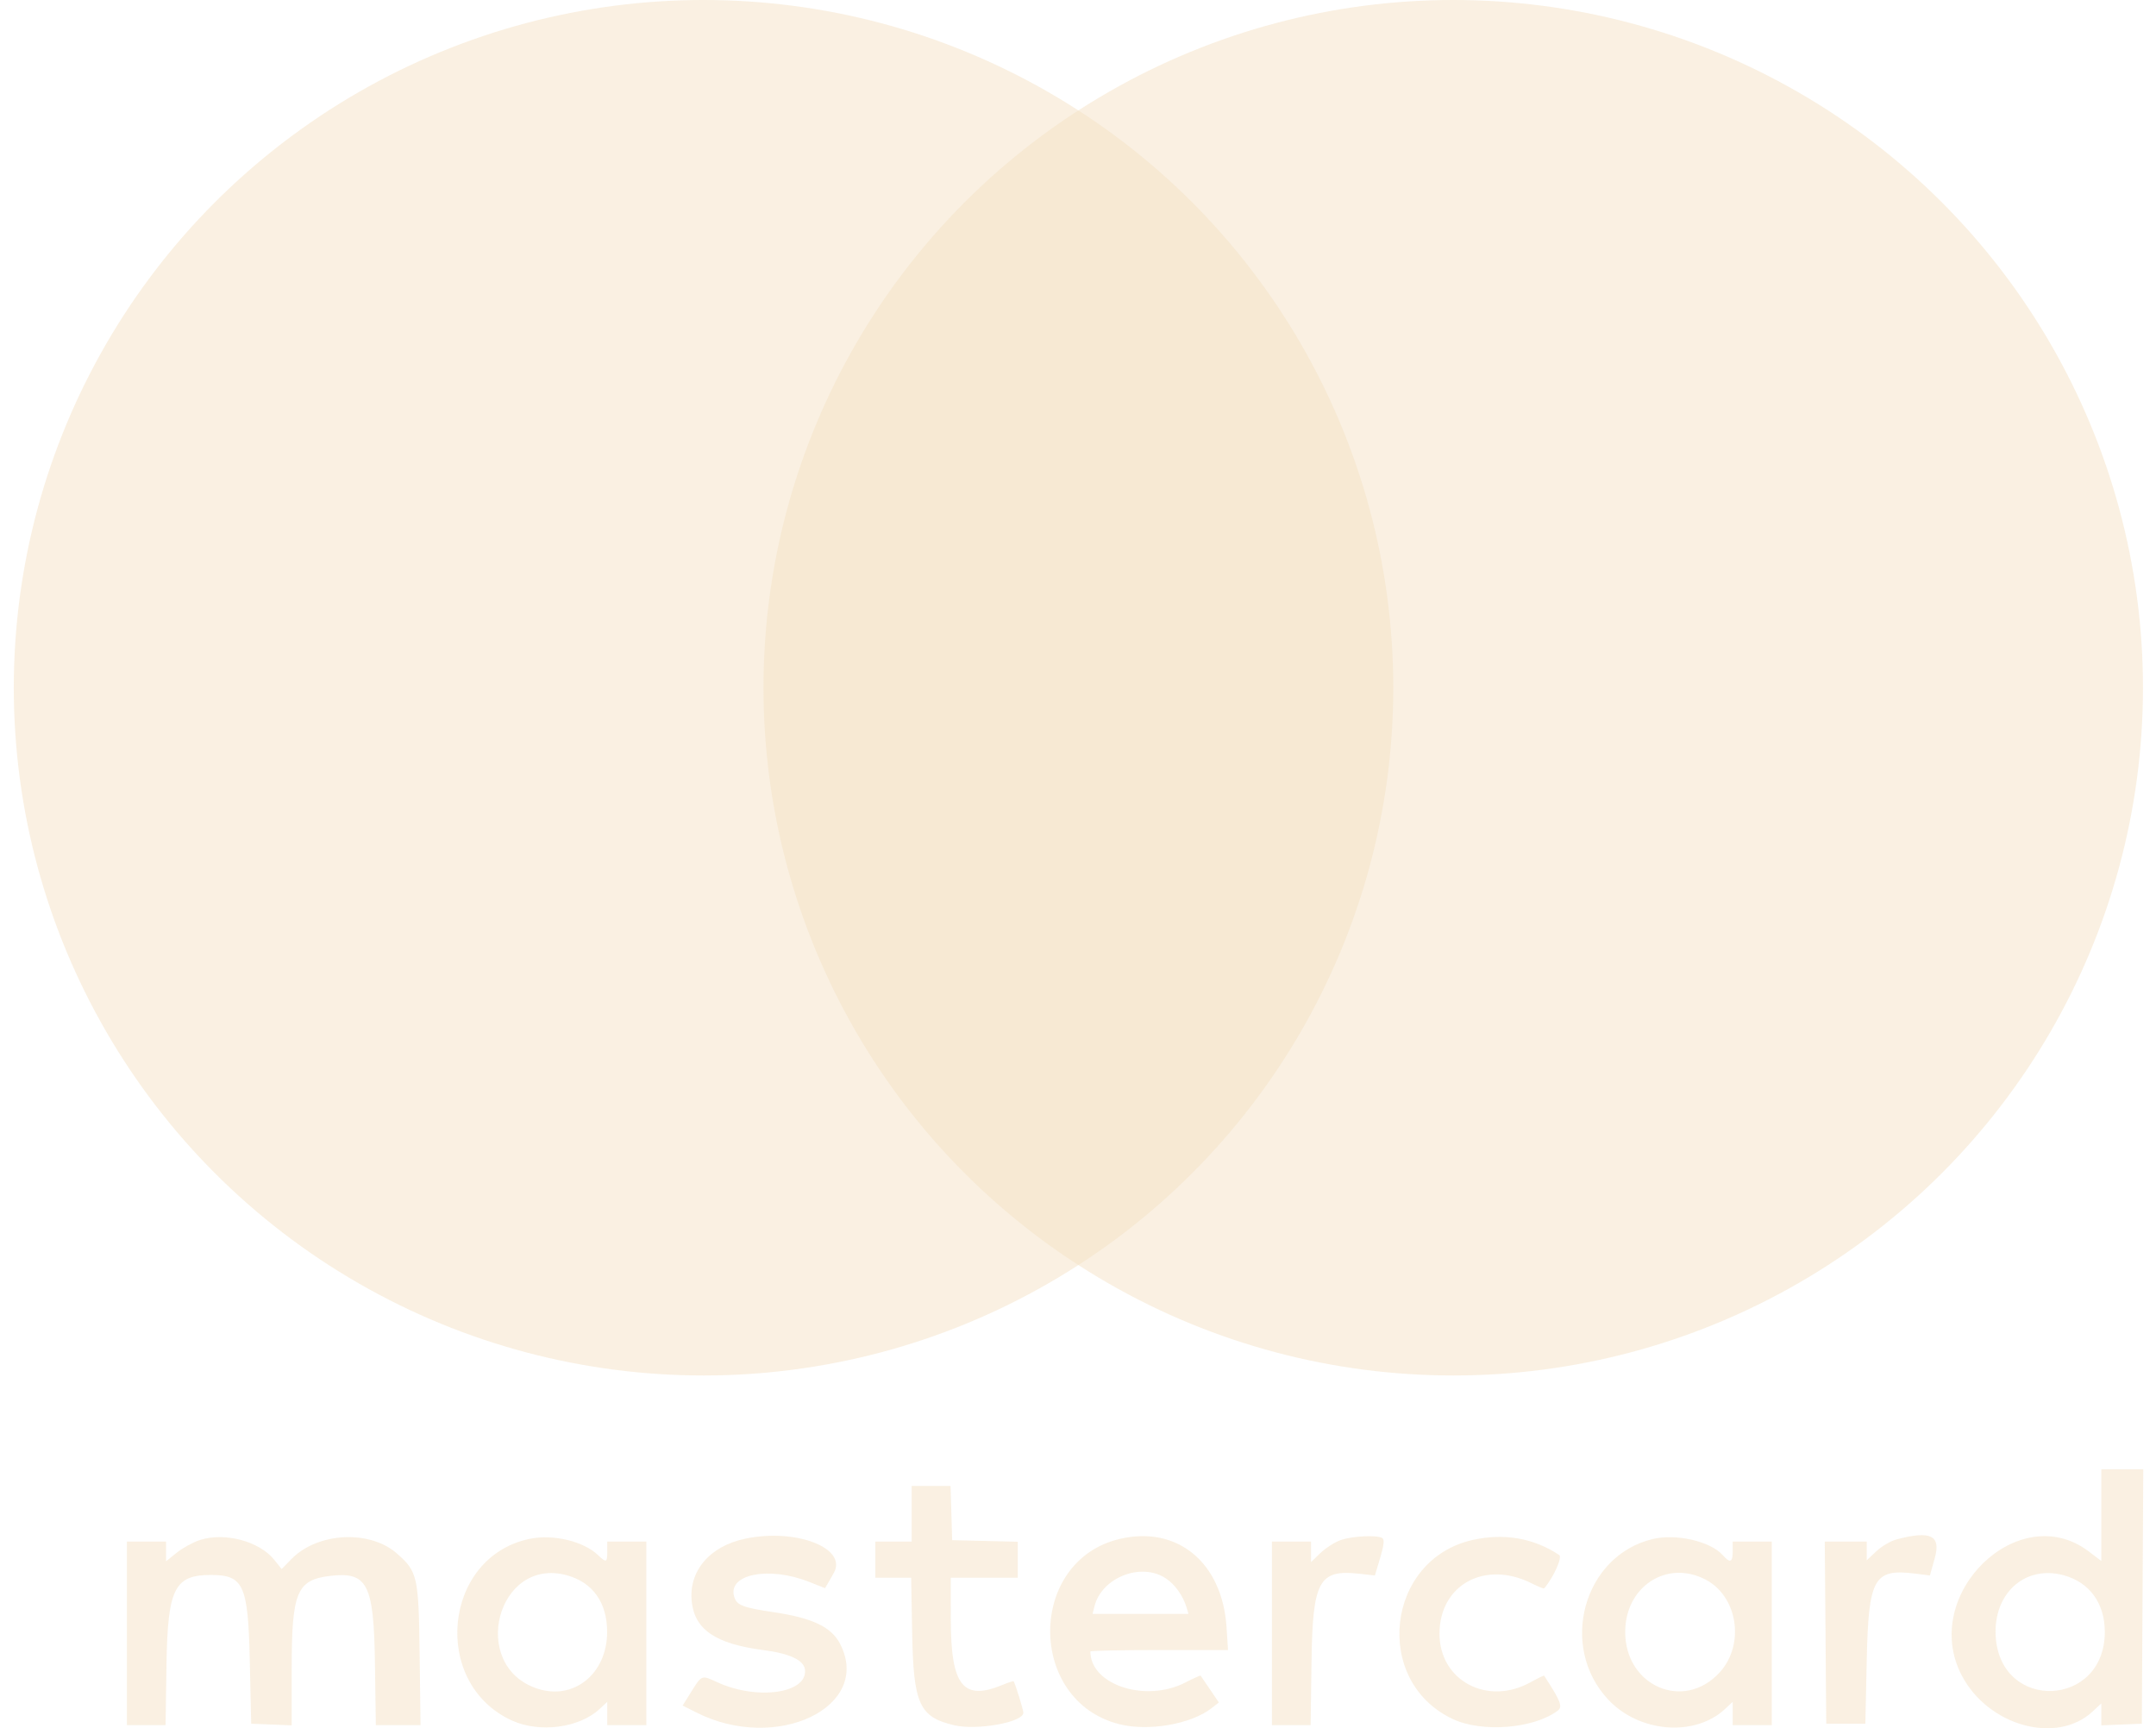 <svg width="116" height="93" viewBox="0 0 116 93" fill="none" xmlns="http://www.w3.org/2000/svg">
<g opacity="0.5">
<path fill-rule="evenodd" clip-rule="evenodd" d="M113.058 81.531V83.999L112.385 83.488C108.618 80.624 103.292 85.795 105.538 90.136C106.954 92.874 110.651 93.902 112.591 92.097L113.058 91.662V92.253V92.843L114.148 92.799L115.237 92.755L115.276 85.909L115.315 79.064H114.187H113.058V81.531ZM49.05 81.458V82.954H48.074H47.097V83.927V84.899H48.06H49.023L49.077 87.855C49.147 91.698 49.459 92.389 51.324 92.834C52.557 93.129 55.06 92.679 55.06 92.163C55.06 92.007 54.617 90.576 54.536 90.471C54.519 90.449 54.261 90.534 53.962 90.658C51.811 91.553 51.156 90.724 51.155 87.106L51.154 84.899H52.957H54.76V83.931V82.963L52.995 82.921L51.229 82.879L51.186 81.42L51.143 79.961H50.097H49.05V81.458ZM10.755 82.871C10.394 82.987 9.836 83.293 9.515 83.549L8.933 84.016V83.485V82.954H7.881H6.829V87.892V92.83H7.868H8.907L8.957 89.575C9.021 85.486 9.385 84.75 11.345 84.75C13.109 84.75 13.349 85.279 13.44 89.381L13.515 92.755L14.605 92.799L15.694 92.843V89.772C15.694 85.67 15.969 85.012 17.769 84.8C19.771 84.564 20.113 85.232 20.174 89.5L20.222 92.83H21.423H22.625L22.578 89.052C22.525 84.824 22.468 84.569 21.35 83.591C19.879 82.305 17.082 82.456 15.677 83.898L15.155 84.433L14.755 83.935C13.954 82.935 12.09 82.439 10.755 82.871ZM28.499 82.807C23.838 83.773 23.168 90.578 27.538 92.58C29.029 93.263 31.163 92.984 32.26 91.962L32.673 91.577V92.203V92.83H33.724H34.776V87.892V82.954H33.724H32.673V83.478C32.673 84.089 32.623 84.11 32.178 83.684C31.395 82.934 29.763 82.545 28.499 82.807ZM40.087 82.801C38.168 83.208 37.035 84.555 37.221 86.206C37.391 87.703 38.516 88.458 41.074 88.793C42.495 88.978 43.25 89.333 43.31 89.842C43.459 91.117 40.76 91.511 38.605 90.529C37.716 90.123 37.779 90.097 37.125 91.144L36.729 91.777L37.479 92.156C41.777 94.325 46.943 91.858 45.204 88.466C44.734 87.551 43.725 87.067 41.628 86.754C39.967 86.506 39.648 86.384 39.507 85.939C39.116 84.714 41.352 84.258 43.528 85.12L44.391 85.462L44.856 84.652C45.628 83.308 42.826 82.221 40.087 82.801ZM60.231 82.815C55.272 84 55.256 91.513 60.21 92.777C61.788 93.18 64.082 92.783 65.19 91.915L65.578 91.611L65.103 90.911C64.842 90.526 64.615 90.193 64.598 90.17C64.582 90.147 64.215 90.312 63.781 90.536C61.644 91.64 58.666 90.67 58.666 88.869C58.666 88.825 60.333 88.79 62.369 88.79H66.071L65.991 87.555C65.763 84.072 63.335 82.074 60.231 82.815ZM72.133 82.874C71.813 82.988 71.323 83.301 71.044 83.571L70.537 84.06V83.507V82.954H69.485H68.433V87.892V92.83H69.475H70.516L70.564 89.399C70.624 85.065 70.96 84.446 73.119 84.683L73.974 84.777L74.258 83.828C74.455 83.17 74.492 82.846 74.38 82.769C74.114 82.589 72.758 82.653 72.133 82.874ZM79.251 82.863C74.562 83.901 73.829 90.479 78.176 92.508C79.756 93.245 82.533 93.019 83.812 92.05C84.089 91.839 83.972 91.539 83.079 90.171C83.065 90.15 82.737 90.308 82.351 90.523C80.028 91.816 77.445 90.438 77.449 87.907C77.453 85.264 79.916 83.933 82.434 85.213C82.766 85.381 83.056 85.497 83.079 85.471C83.556 84.935 84.072 83.801 83.894 83.681C82.535 82.772 80.934 82.49 79.251 82.863ZM88.929 82.816C85.198 83.701 83.841 88.596 86.533 91.462C88.203 93.24 91.185 93.477 92.812 91.962L93.225 91.577V92.203V92.83H94.277H95.328V87.892V82.954H94.277H93.225V83.478C93.225 84.081 93.088 84.133 92.685 83.68C92.024 82.939 90.19 82.517 88.929 82.816ZM102.045 82.836C101.732 82.919 101.241 83.206 100.956 83.474L100.437 83.962V83.458V82.954H99.308H98.179L98.219 87.855L98.258 92.755H99.31H100.362L100.437 89.313C100.533 84.912 100.819 84.401 103.036 84.677L103.836 84.777L104.097 83.841C104.437 82.623 103.882 82.351 102.045 82.836ZM30.494 84.765C31.891 85.145 32.666 86.234 32.666 87.817C32.666 90.067 30.87 91.52 28.901 90.864C25.212 89.634 26.749 83.746 30.494 84.765ZM62.731 84.937C63.231 85.273 63.652 85.867 63.845 86.508L63.946 86.844H61.365H58.784L58.887 86.433C59.277 84.879 61.408 84.049 62.731 84.937ZM91.738 84.984C93.492 85.878 93.903 88.475 92.529 89.989C90.614 92.1 87.439 90.745 87.441 87.817C87.442 85.386 89.658 83.925 91.738 84.984ZM111.03 84.765C112.427 85.145 113.246 86.273 113.246 87.817C113.246 91.908 107.606 92.123 107.374 88.042C107.243 85.738 108.958 84.201 111.03 84.765Z" fill="#EAC48B" fill-opacity="0.5"/>
<ellipse cx="37.852" cy="37.008" rx="37.11" ry="37.008" fill="#EAC48B" fill-opacity="0.5"/>
<ellipse cx="78.189" cy="37.008" rx="37.11" ry="37.008" fill="#EAC48B" fill-opacity="0.5"/>
</g>
</svg>
